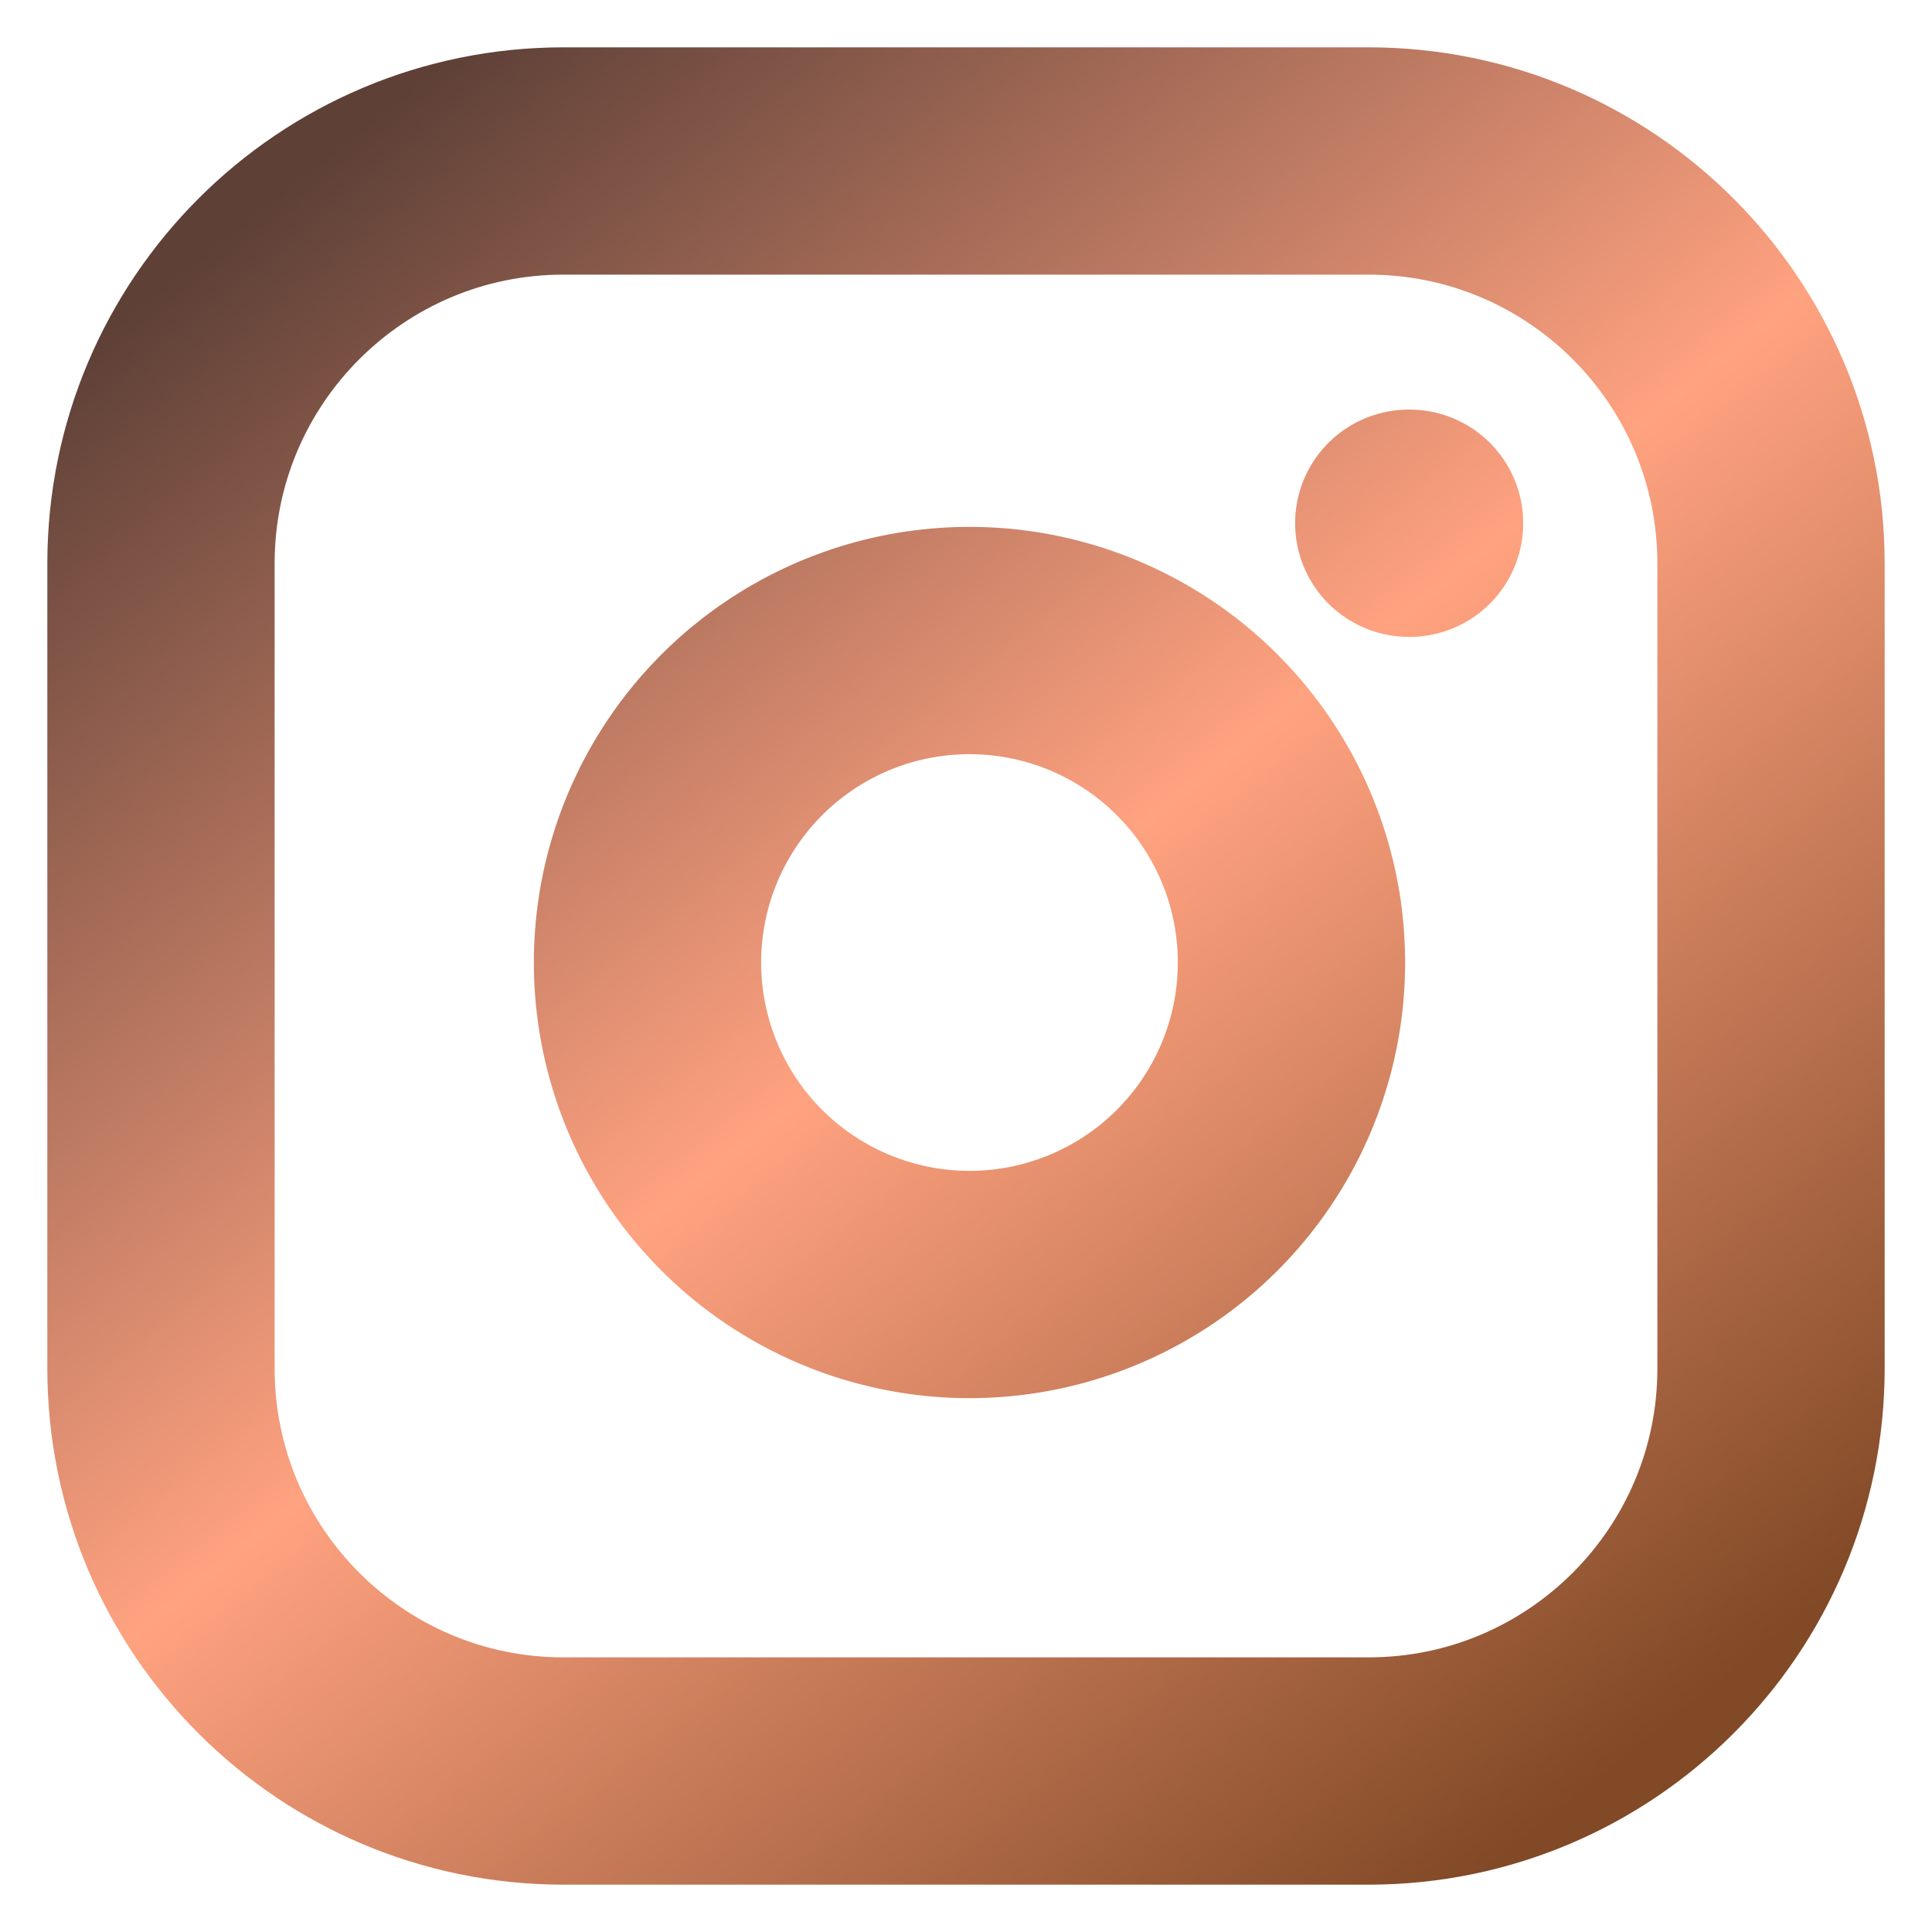 <svg width="34" height="34" viewBox="0 0 34 34" fill="none" xmlns="http://www.w3.org/2000/svg">
<g clip-path="url(#clip0_10_60)">
<path d="M24.792 9.208H24.806M9.917 2.833H24.083C27.995 2.833 31.167 6.005 31.167 9.917V24.083C31.167 27.995 27.995 31.167 24.083 31.167H9.917C6.005 31.167 2.833 27.995 2.833 24.083V9.917C2.833 6.005 6.005 2.833 9.917 2.833ZM22.667 16.108C22.841 17.287 22.64 18.491 22.091 19.549C21.542 20.607 20.674 21.465 19.609 22C18.544 22.536 17.338 22.723 16.161 22.533C14.984 22.344 13.897 21.788 13.054 20.946C12.211 20.103 11.656 19.016 11.467 17.839C11.277 16.662 11.464 15.456 12 14.391C12.536 13.326 13.393 12.458 14.451 11.909C15.509 11.36 16.713 11.159 17.892 11.333C19.095 11.512 20.209 12.072 21.068 12.932C21.928 13.791 22.488 14.905 22.667 16.108Z" stroke="url(#paint0_linear_10_60)" stroke-width="4" stroke-linecap="round" stroke-linejoin="round"/>
</g>
<defs>
<linearGradient id="paint0_linear_10_60" x1="5.615" y1="2.833" x2="28.385" y2="31.167" gradientUnits="userSpaceOnUse">
<stop stop-color="#5E4037"/>
<stop offset="0.5" stop-color="#FFA280"/>
<stop offset="1" stop-color="#814926"/>
</linearGradient>
<clipPath id="clip0_10_60">
<rect width="34" height="34" fill="white"/>
</clipPath>
</defs>
</svg>

